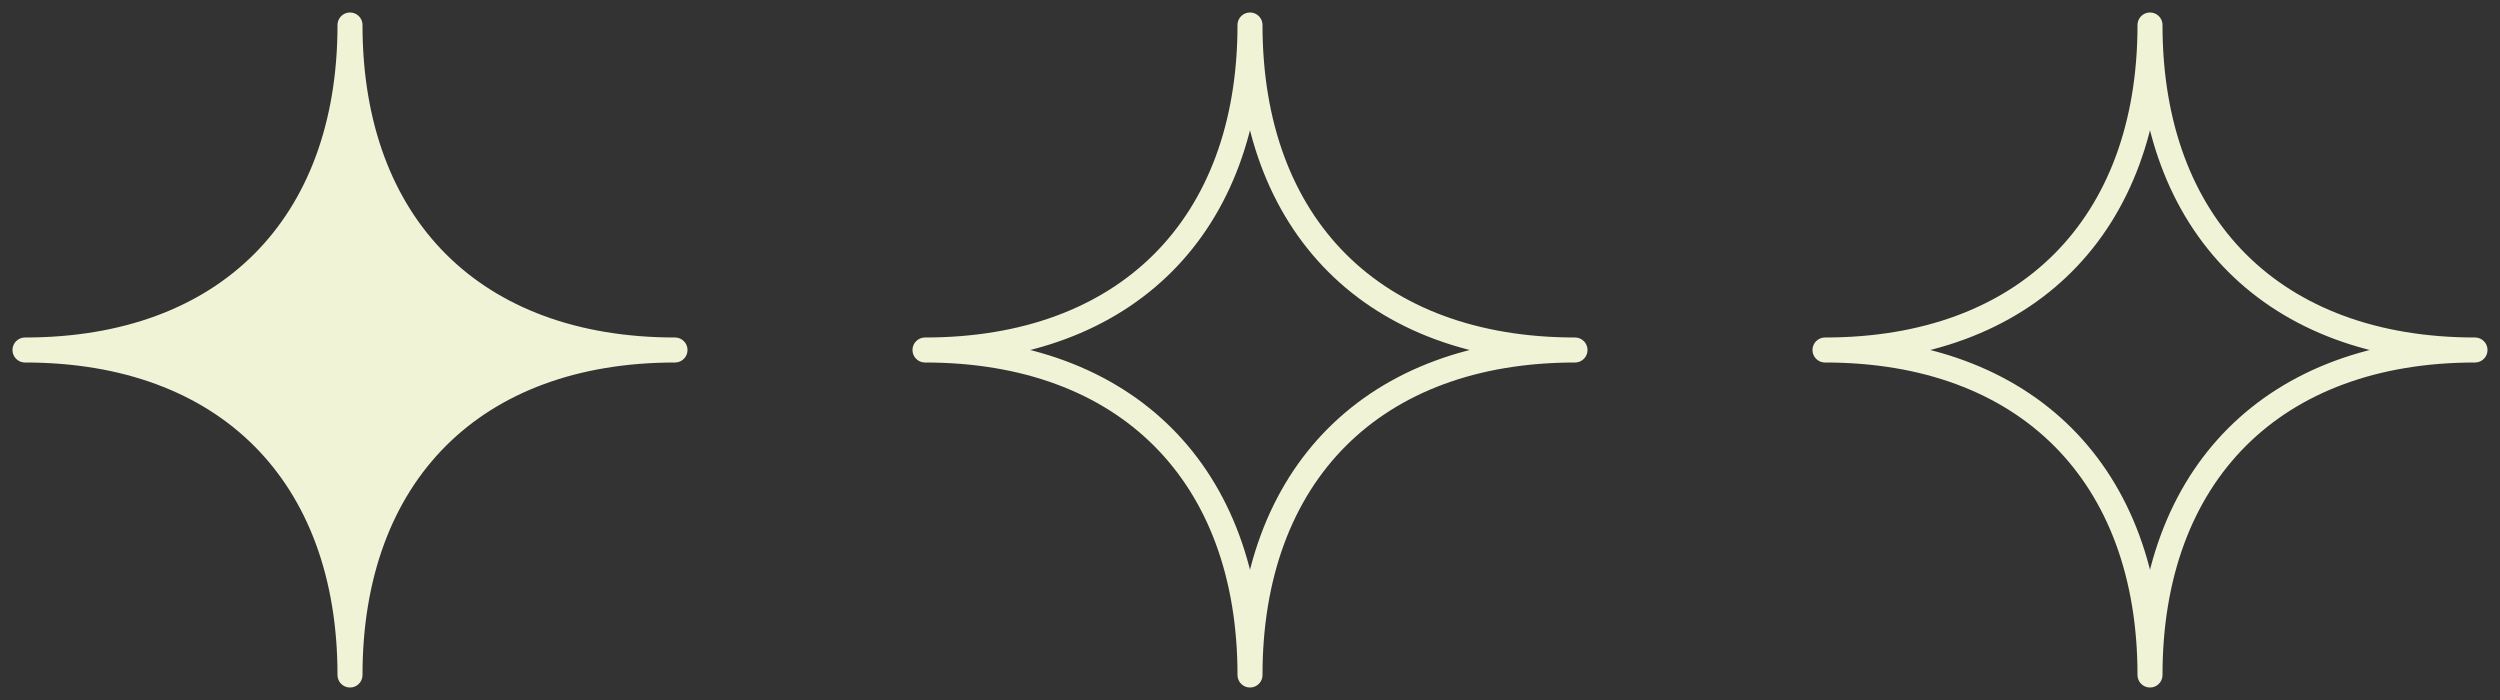 <?xml version="1.0" encoding="UTF-8"?>
<svg width="100px" height="28px" viewBox="0 0 100 28" version="1.1" xmlns="http://www.w3.org/2000/svg" xmlns:xlink="http://www.w3.org/1999/xlink">
    <rect x="0" y="0" width="100" height="28" fill="#333333" stroke="none"/>
    <title>Group</title>
    <g id="splash-landing" stroke="none" stroke-width="1" fill="none" fill-rule="evenodd" stroke-linejoin="round">
        <g id="ER-Vol1-Landing" transform="translate(-670, -328)" stroke="#F1F3D7">
            <g id="Group" transform="translate(671, 329)">
                <path d="M26,13 C17.953,13 13,17.953 13,26 C13,17.953 8.047,13 0,13 C8.047,13 13,8.047 13,0 C13,8.047 17.953,13 26,13 Z" id="Path" fill="#F1F3D7" fill-rule="nonzero"></path>
                <path d="M62,13 C53.953,13 49,17.953 49,26 C49,17.953 44.047,13 36,13 C44.047,13 49,8.047 49,0 C49,8.047 53.953,13 62,13 Z" id="Path"></path>
                <path d="M98,13 C89.953,13 85,17.953 85,26 C85,17.953 80.047,13 72,13 C80.047,13 85,8.047 85,0 C85,8.047 89.953,13 98,13 Z" id="Path"></path>
            </g>
        </g>
    </g>
</svg>